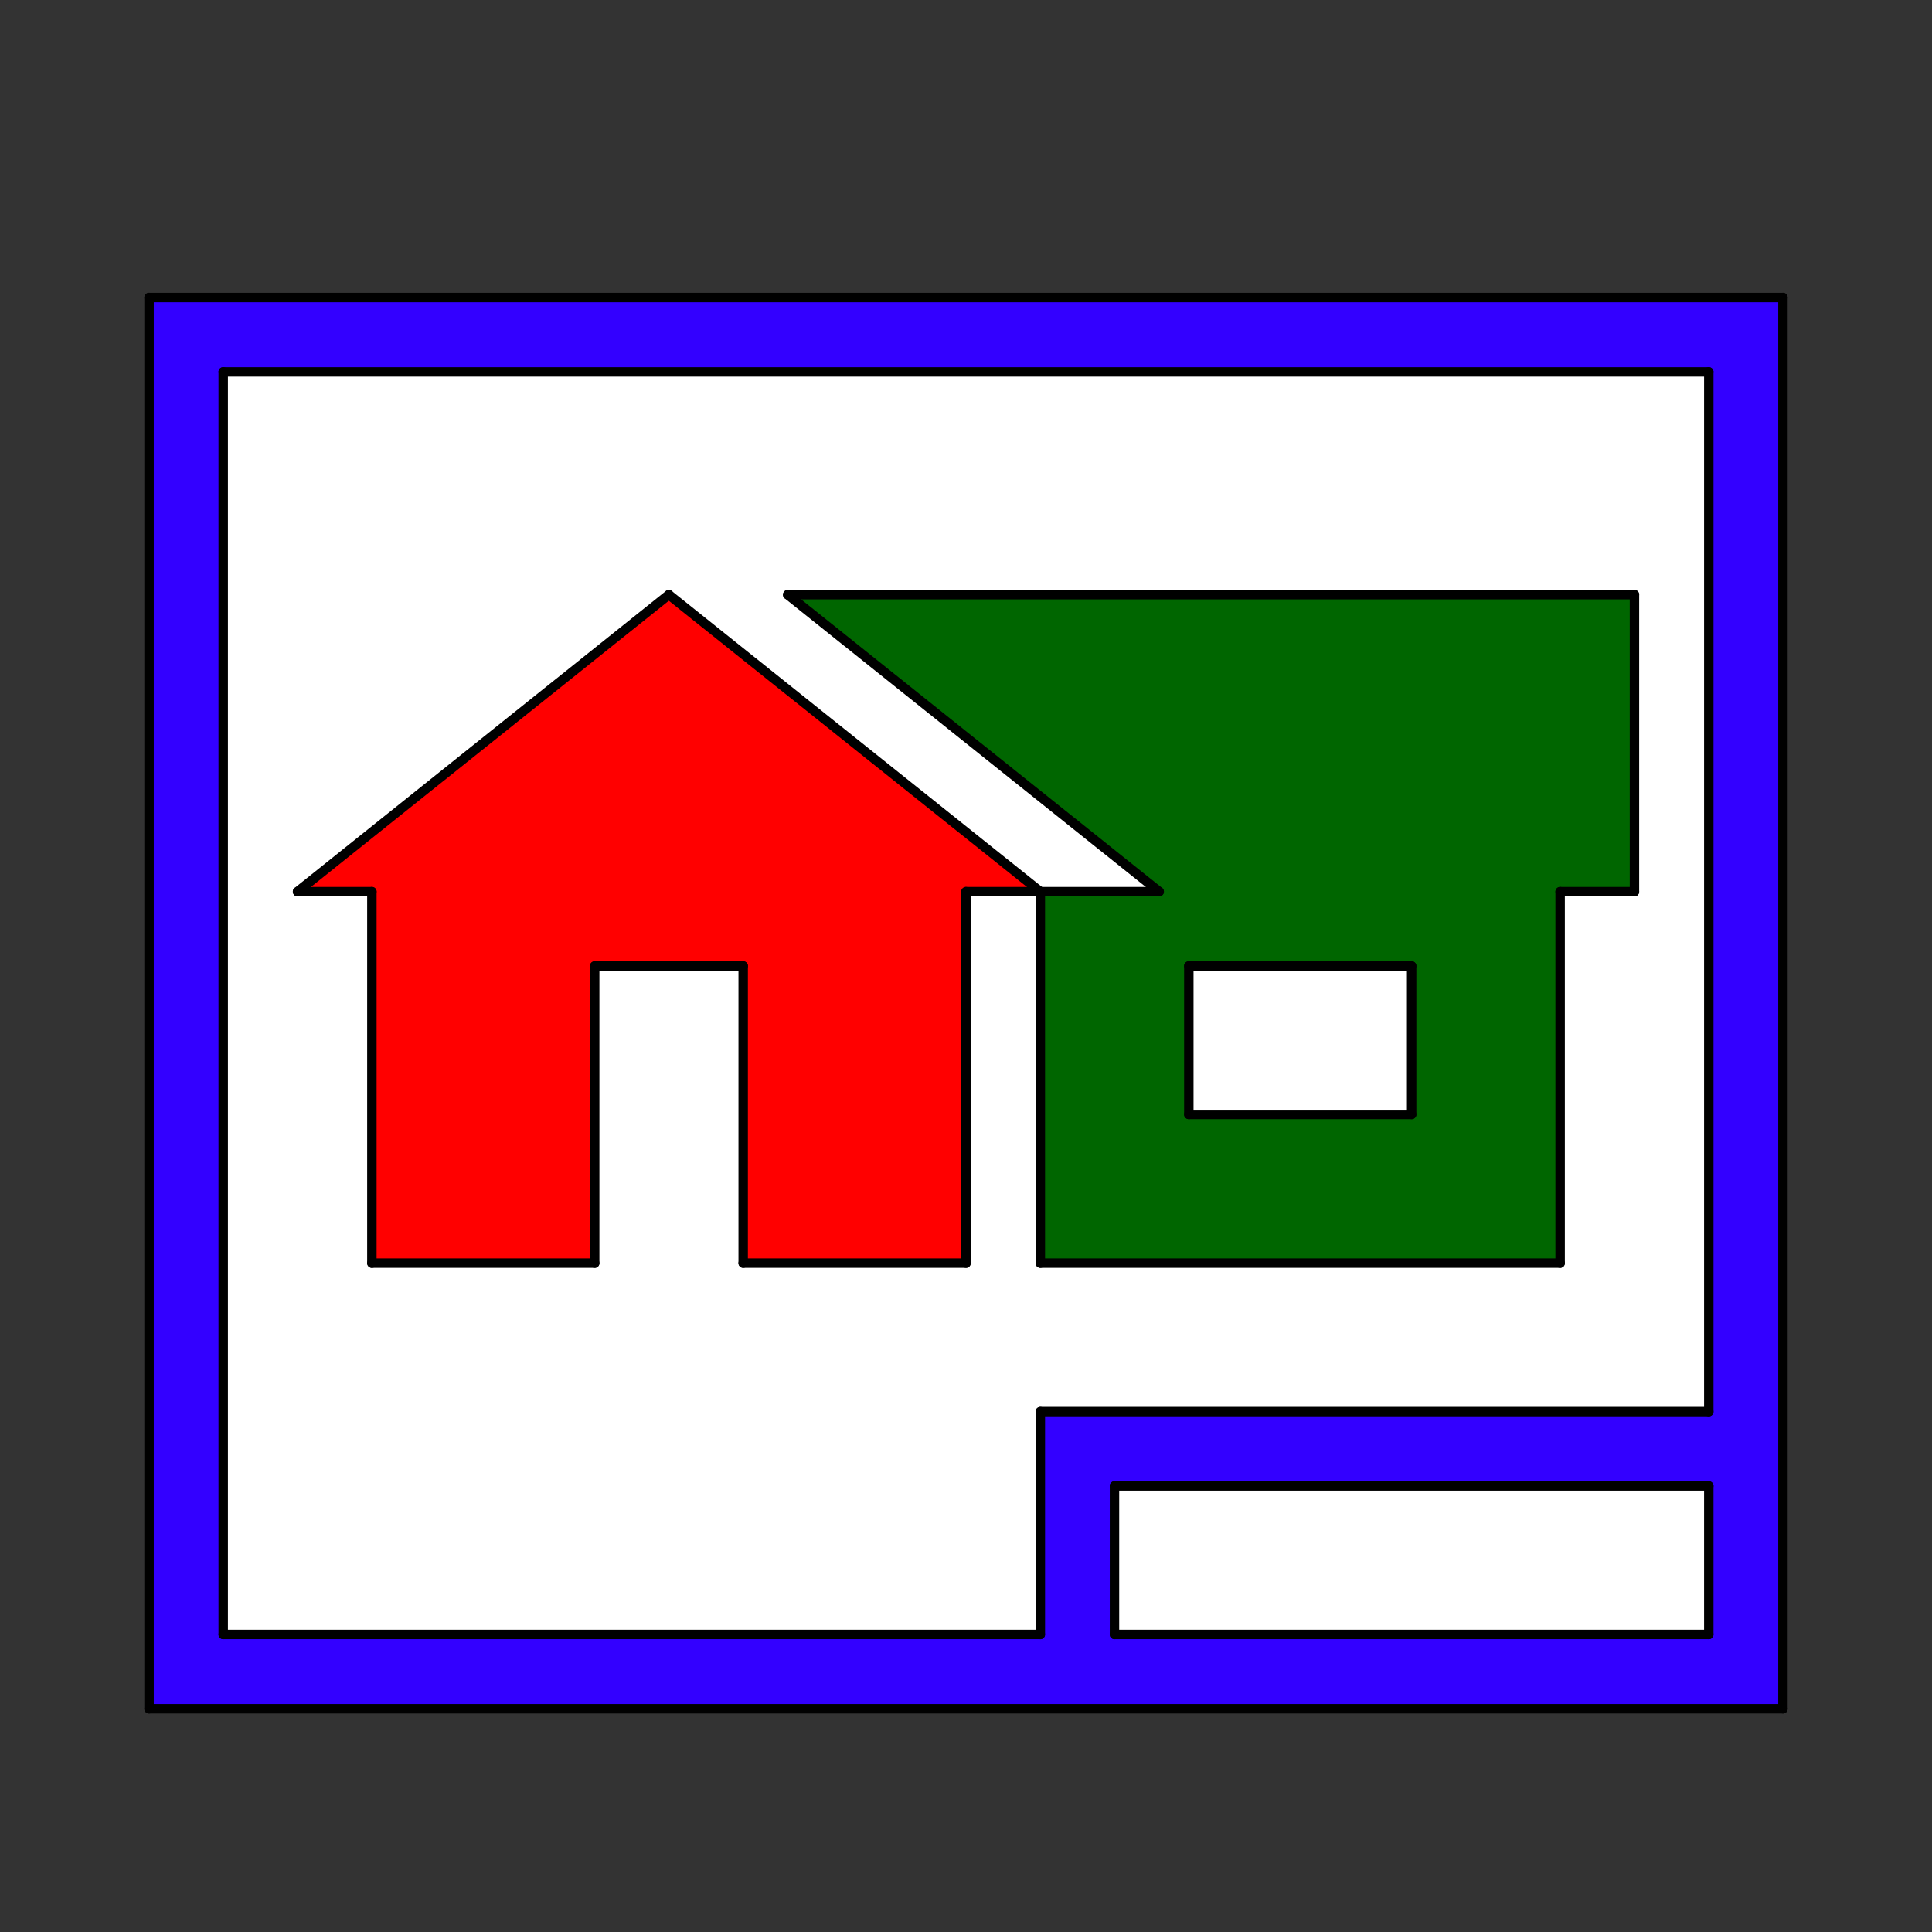<?xml version="1.0" encoding="utf-8"?>
<!-- Generator: Adobe Illustrator 19.0.0, SVG Export Plug-In . SVG Version: 6.00 Build 0)  -->
<svg version="1.1" xmlns="http://www.w3.org/2000/svg" xmlns:xlink="http://www.w3.org/1999/xlink" x="0px" y="0px"
	 viewBox="0 0 1024 1024" style="enable-background:new 0 0 1024 1024;" xml:space="preserve">
<rect x="0" y="0" width="1024" height="1024" fill="#333333" stroke="none"/>
<style type="text/css">
	.st0{fill:#FFFFFF;}
	.st1{fill:#FF0000;}
	.st2{fill:#3300FF;}
	.st3{fill:#006600;}
	.st4{fill:none;stroke:#000000;stroke-width:5;stroke-linecap:round;stroke-linejoin:round;stroke-miterlimit:10;}
</style>
<g id="_x30_">
</g>
<g id="_x33_">
	<g id="LINE_36_">
		<g id="XMLID_1_">
			<g>
				<rect x="590.7" y="787.6" class="st0" width="314.9" height="78.7"/>
				<rect x="630.1" y="512" class="st0" width="118.1" height="78.7"/>
				<path class="st0" d="M905.7,197.1v551.1H551.4v118.1h-433V197.1H905.7z M866.3,472.6V315.2H417.5l196.8,157.5h-63L354.5,315.2
					L157.7,472.6h39.4v196.8h118.1V512h78.7v157.5H512V472.6h39.4v196.8h275.6V472.6H866.3z"/>
				<polygon class="st1" points="551.4,472.6 512,472.6 512,669.5 393.9,669.5 393.9,512 315.2,512 315.2,669.5 197.1,669.5 
					197.1,472.6 157.7,472.6 354.5,315.2 				"/>
				<path class="st2" d="M945,157.7v748H79v-748H945z M905.7,866.3v-78.7H590.7v78.7H905.7z M905.7,748.2V197.1H118.3v669.2h433
					V748.2H905.7z"/>
				<path class="st3" d="M866.3,315.2v157.5h-39.4v196.8H551.4V472.6h63L417.5,315.2H866.3z M748.2,590.7V512H630.1v78.7H748.2z"/>
			</g>
			<g>
				<line class="st4" x1="630.1" y1="590.7" x2="630.1" y2="512"/>
				<line class="st4" x1="748.2" y1="590.7" x2="630.1" y2="590.7"/>
				<line class="st4" x1="748.2" y1="512" x2="748.2" y2="590.7"/>
				<line class="st4" x1="630.1" y1="512" x2="748.2" y2="512"/>
				<line class="st4" x1="417.5" y1="315.2" x2="614.4" y2="472.6"/>
				<line class="st4" x1="551.4" y1="472.6" x2="614.4" y2="472.6"/>
				<line class="st4" x1="551.4" y1="669.5" x2="551.4" y2="472.6"/>
				<line class="st4" x1="826.9" y1="669.5" x2="551.4" y2="669.5"/>
				<line class="st4" x1="826.9" y1="472.6" x2="826.9" y2="669.5"/>
				<line class="st4" x1="866.3" y1="472.6" x2="826.9" y2="472.6"/>
				<line class="st4" x1="866.3" y1="315.2" x2="866.3" y2="472.6"/>
				<line class="st4" x1="417.5" y1="315.2" x2="866.3" y2="315.2"/>
				<line class="st4" x1="157.7" y1="472.6" x2="197.1" y2="472.6"/>
				<line class="st4" x1="157.7" y1="472.6" x2="354.5" y2="315.2"/>
				<line class="st4" x1="354.5" y1="315.2" x2="551.4" y2="472.6"/>
				<line class="st4" x1="551.4" y1="472.6" x2="512" y2="472.6"/>
				<line class="st4" x1="512" y1="669.5" x2="512" y2="472.6"/>
				<line class="st4" x1="393.9" y1="669.5" x2="512" y2="669.5"/>
				<line class="st4" x1="393.9" y1="669.5" x2="393.9" y2="512"/>
				<line class="st4" x1="393.9" y1="512" x2="315.2" y2="512"/>
				<line class="st4" x1="315.2" y1="512" x2="315.2" y2="669.5"/>
				<line class="st4" x1="197.1" y1="669.5" x2="315.2" y2="669.5"/>
				<line class="st4" x1="197.1" y1="472.6" x2="197.1" y2="669.5"/>
				<line class="st4" x1="118.3" y1="866.3" x2="551.4" y2="866.3"/>
				<line class="st4" x1="551.4" y1="866.3" x2="551.4" y2="748.2"/>
				<line class="st4" x1="551.4" y1="748.2" x2="905.7" y2="748.2"/>
				<line class="st4" x1="905.7" y1="748.2" x2="905.7" y2="197.1"/>
				<line class="st4" x1="118.3" y1="197.1" x2="905.7" y2="197.1"/>
				<line class="st4" x1="118.3" y1="866.3" x2="118.3" y2="197.1"/>
				<line class="st4" x1="590.7" y1="866.3" x2="905.7" y2="866.3"/>
				<line class="st4" x1="590.7" y1="787.6" x2="590.7" y2="866.3"/>
				<line class="st4" x1="905.7" y1="787.6" x2="590.7" y2="787.6"/>
				<line class="st4" x1="905.7" y1="866.3" x2="905.7" y2="787.6"/>
				<line class="st4" x1="79" y1="905.7" x2="945" y2="905.7"/>
				<line class="st4" x1="79" y1="905.7" x2="79" y2="157.7"/>
				<line class="st4" x1="79" y1="157.7" x2="945" y2="157.7"/>
				<line class="st4" x1="945" y1="905.7" x2="945" y2="157.7"/>
			</g>
		</g>
	</g>
</g>
<g id="_x36_">
</g>
</svg>
